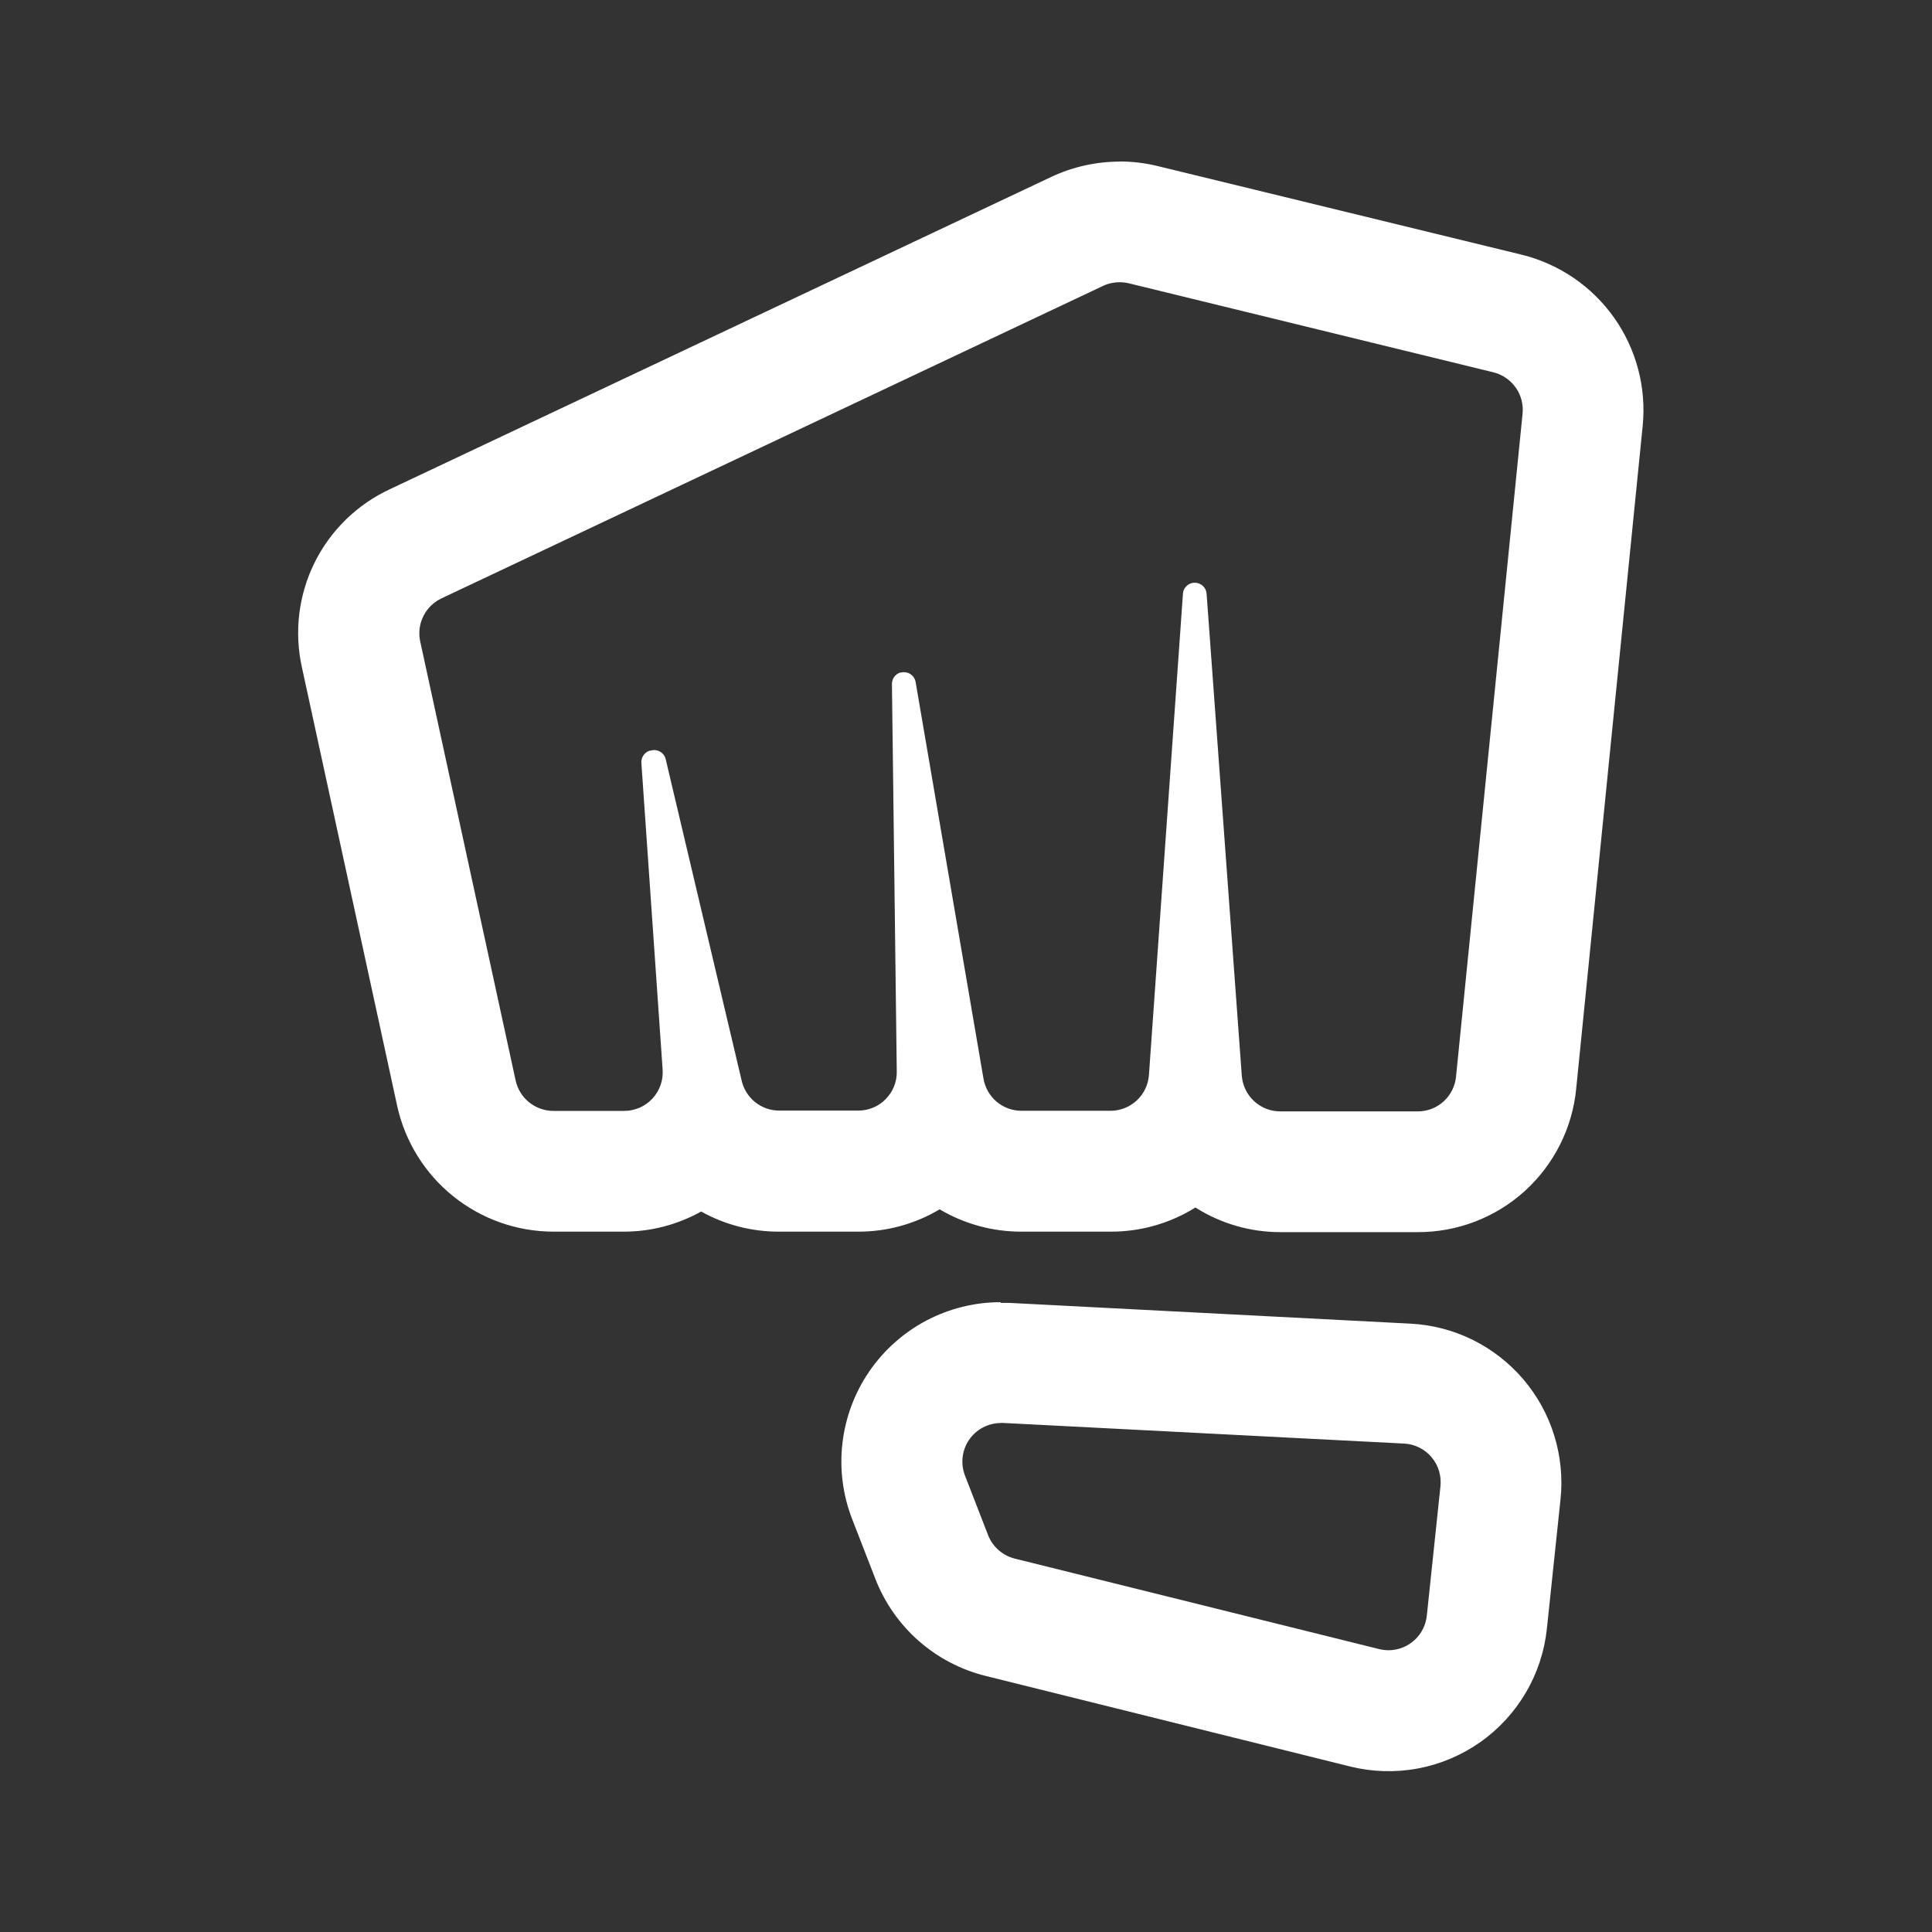 <svg width="36" height="36" viewBox="0 0 36 36" fill="none" xmlns="http://www.w3.org/2000/svg">
<rect x="0" y="0" width="36" height="36" fill="#333333" stroke="none"/>
<g clip-path="url(#clip0_1637_1553)">
<path d="M20.859 5.259C20.917 5.259 20.974 5.265 21.03 5.278L27.825 6.937C27.994 6.978 28.142 7.079 28.242 7.22C28.343 7.362 28.388 7.535 28.371 7.708L27.131 20.062C27.114 20.24 27.031 20.404 26.899 20.524C26.767 20.644 26.595 20.71 26.417 20.709H23.856C23.674 20.709 23.5 20.641 23.367 20.517C23.234 20.394 23.153 20.224 23.139 20.044L22.483 11.062C22.479 11.007 22.454 10.955 22.413 10.917C22.373 10.88 22.319 10.858 22.264 10.858C22.241 10.858 22.219 10.861 22.198 10.867C22.157 10.88 22.12 10.905 22.092 10.938C22.064 10.971 22.047 11.012 22.043 11.055L21.409 20.03C21.396 20.212 21.315 20.381 21.182 20.505C21.049 20.629 20.874 20.698 20.692 20.698H19.035C18.865 20.698 18.701 20.638 18.571 20.529C18.441 20.419 18.355 20.267 18.326 20.1L17.062 12.712C17.054 12.66 17.028 12.613 16.988 12.579C16.948 12.544 16.898 12.525 16.845 12.525C16.823 12.525 16.801 12.528 16.779 12.534H16.768C16.724 12.55 16.685 12.579 16.659 12.618C16.632 12.657 16.619 12.703 16.62 12.75L16.71 19.967C16.712 20.062 16.694 20.156 16.659 20.245C16.623 20.333 16.57 20.413 16.503 20.481C16.437 20.549 16.357 20.603 16.269 20.639C16.181 20.676 16.087 20.695 15.992 20.694H14.518C14.355 20.694 14.197 20.638 14.07 20.536C13.943 20.433 13.854 20.291 13.819 20.132L12.401 14.132C12.387 14.086 12.358 14.047 12.32 14.019C12.281 13.991 12.235 13.976 12.188 13.976C12.165 13.976 12.143 13.98 12.122 13.987H12.107C12.059 14.002 12.018 14.033 11.99 14.074C11.962 14.115 11.948 14.165 11.951 14.214L12.347 19.929C12.354 20.028 12.341 20.128 12.308 20.221C12.275 20.315 12.223 20.4 12.155 20.473C12.087 20.545 12.005 20.603 11.914 20.642C11.822 20.681 11.724 20.701 11.625 20.7H10.312C10.149 20.7 9.99 20.644 9.862 20.542C9.734 20.44 9.645 20.297 9.609 20.137L7.83 11.953C7.795 11.794 7.816 11.628 7.888 11.483C7.959 11.337 8.079 11.22 8.226 11.15L20.554 5.327C20.649 5.282 20.754 5.259 20.859 5.259ZM18.647 26.514H18.684L26.164 26.899C26.261 26.904 26.357 26.929 26.444 26.972C26.532 27.015 26.609 27.075 26.673 27.15C26.736 27.224 26.784 27.31 26.812 27.403C26.841 27.497 26.851 27.595 26.841 27.692L26.587 30.103C26.569 30.28 26.487 30.444 26.355 30.563C26.224 30.682 26.053 30.749 25.875 30.75C25.816 30.749 25.758 30.742 25.701 30.729L18.907 29.042C18.796 29.014 18.692 28.959 18.606 28.883C18.519 28.806 18.452 28.71 18.411 28.603L17.981 27.495C17.939 27.386 17.924 27.269 17.937 27.153C17.95 27.037 17.991 26.926 18.057 26.83C18.123 26.733 18.211 26.654 18.314 26.6C18.417 26.545 18.532 26.516 18.649 26.516M20.861 3.011C20.423 3.012 19.991 3.108 19.594 3.294L7.264 9.116C6.654 9.4 6.159 9.883 5.861 10.485C5.563 11.088 5.48 11.775 5.625 12.431L7.402 20.612C7.549 21.274 7.917 21.867 8.447 22.292C8.976 22.717 9.634 22.949 10.312 22.95H11.625C12.129 22.95 12.625 22.82 13.065 22.575C13.508 22.822 14.007 22.951 14.514 22.95H15.988C16.523 22.952 17.049 22.808 17.509 22.534C17.969 22.807 18.495 22.951 19.031 22.95H20.689C21.249 22.953 21.799 22.797 22.275 22.5C22.748 22.8 23.296 22.959 23.856 22.959H26.417C27.153 22.961 27.864 22.689 28.41 22.195C28.956 21.7 29.299 21.02 29.37 20.287L30.609 7.935C30.68 7.222 30.491 6.508 30.078 5.922C29.665 5.337 29.055 4.92 28.359 4.747L21.562 3.092C21.333 3.037 21.097 3.009 20.861 3.009V3.011ZM18.647 24.264C18.164 24.264 17.688 24.382 17.261 24.607C16.833 24.833 16.468 25.159 16.195 25.558C15.923 25.957 15.752 26.416 15.697 26.896C15.642 27.376 15.705 27.862 15.881 28.312L16.312 29.422C16.485 29.866 16.761 30.261 17.118 30.575C17.475 30.889 17.902 31.113 18.364 31.228L25.157 32.916C25.569 33.018 25.998 33.031 26.415 32.954C26.832 32.877 27.228 32.71 27.576 32.467C27.924 32.223 28.215 31.908 28.43 31.542C28.646 31.177 28.78 30.769 28.824 30.347L29.078 27.937C29.12 27.537 29.08 27.131 28.96 26.746C28.841 26.361 28.644 26.005 28.382 25.698C28.12 25.392 27.798 25.142 27.437 24.964C27.075 24.786 26.681 24.684 26.278 24.664L18.801 24.277H18.647V24.264Z" fill="white"/>
</g>
<defs>
<clipPath id="clip0_1637_1553">
<rect width="36" height="36" fill="white"/>
</clipPath>
</defs>
</svg>
